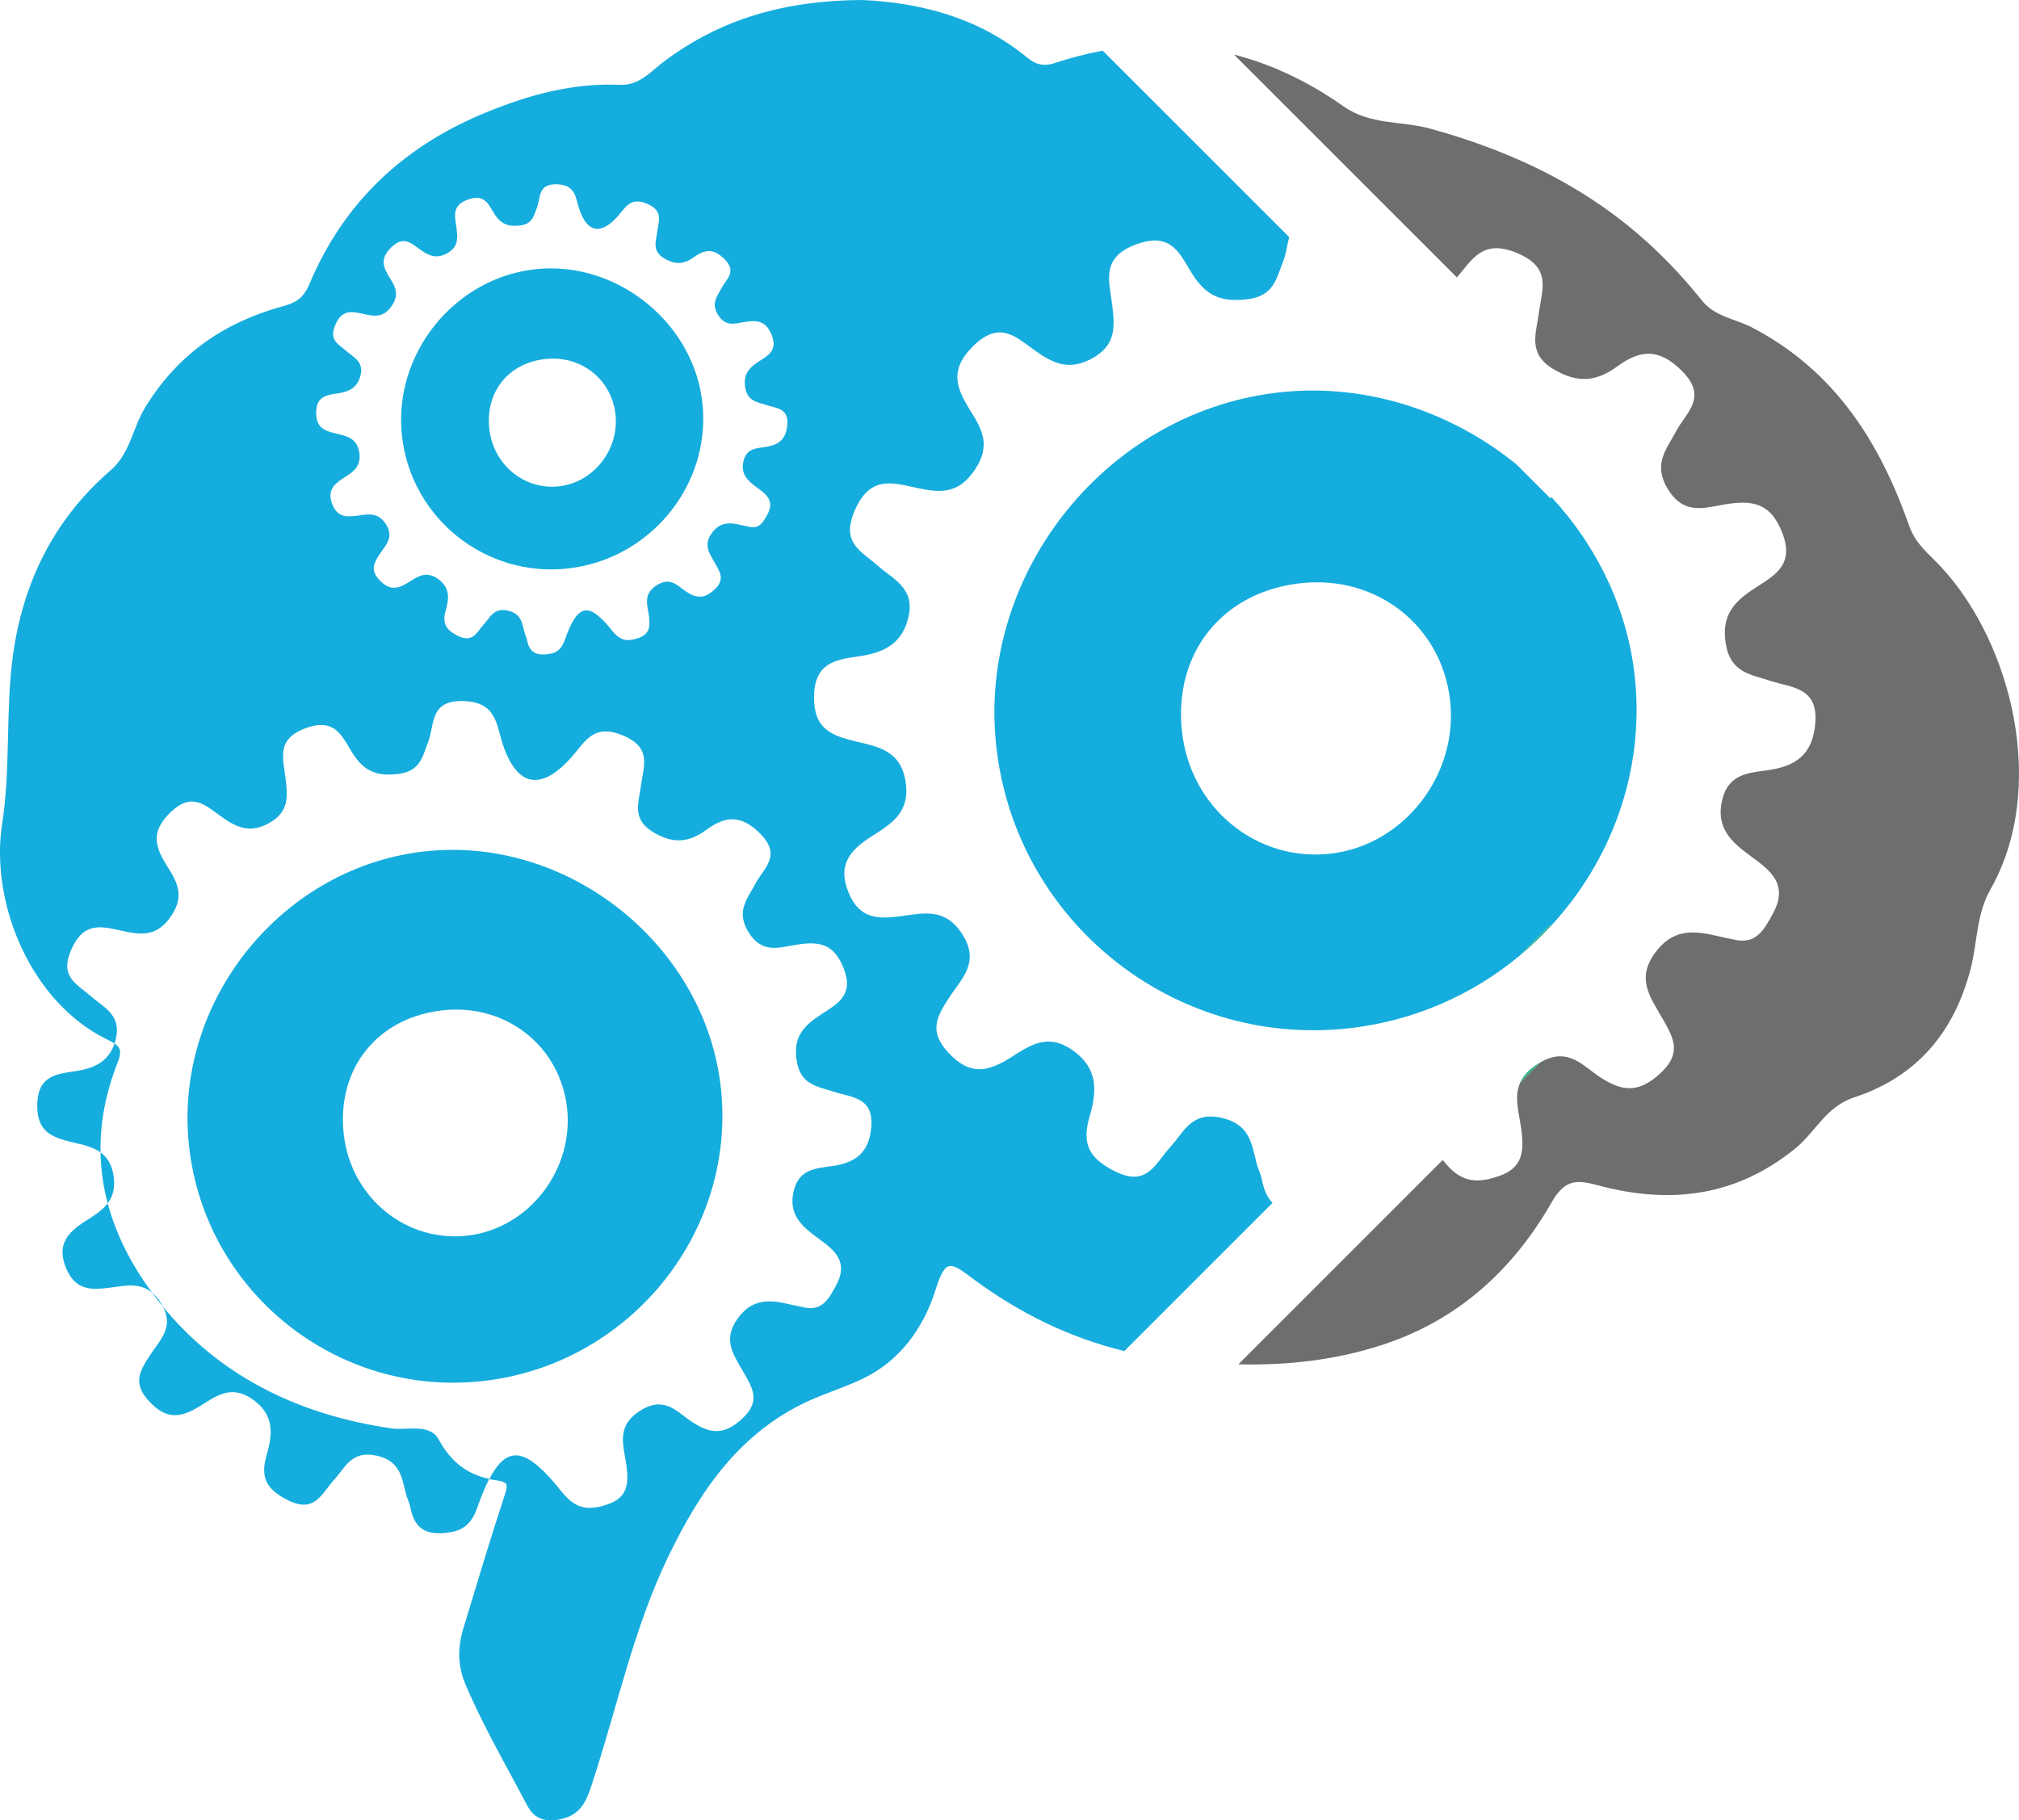 <?xml version="1.0" encoding="utf-8"?>
<!-- Generator: Adobe Illustrator 16.0.3, SVG Export Plug-In . SVG Version: 6.00 Build 0)  -->
<!DOCTYPE svg PUBLIC "-//W3C//DTD SVG 1.1//EN" "http://www.w3.org/Graphics/SVG/1.1/DTD/svg11.dtd">
<svg version="1.1" id="Layer_1" xmlns="http://www.w3.org/2000/svg" xmlns:xlink="http://www.w3.org/1999/xlink" x="0px" y="0px"
	 width="78.114px" height="70.438px" viewBox="0 0 78.114 70.438" enable-background="new 0 0 78.114 70.438" xml:space="preserve">
<path fill="#15ADDD" d="M4.393,45.494c-0.069-0.449-0.255-0.721-0.504-0.9c0.013,0.672,0.107,1.33,0.277,1.971
	C4.365,46.302,4.467,45.97,4.393,45.494z"/>
<path fill="#15ADDD" d="M27.901,42.195c-0.545-5.51-5.768-9.789-11.311-9.265c-5.633,0.533-9.9,5.791-9.275,11.429
	c0.624,5.627,5.698,9.695,11.333,9.086C24.285,52.835,28.451,47.771,27.901,42.195z M18.104,47.812
	c-2.401,0.283-4.543-1.475-4.808-3.949c-0.271-2.547,1.342-4.525,3.895-4.773c2.416-0.234,4.469,1.395,4.746,3.768
	C22.218,45.261,20.462,47.533,18.104,47.812z"/>
<path fill="#15ADDD" d="M49.682,15.165c-6.763,0.639-11.886,6.95-11.136,13.721c0.749,6.756,6.841,11.641,13.606,10.909
	c2.526-0.273,4.806-1.291,6.637-2.809l1.193-1.193l0.03,0.03c2.317-2.509,3.604-5.933,3.248-9.535
	c-0.267-2.69-1.462-5.137-3.234-7.051l-0.044,0.045l-1.311-1.311C56.198,15.964,52.988,14.853,49.682,15.165z M56.101,27.083
	c0.338,2.887-1.771,5.614-4.602,5.948c-2.883,0.341-5.455-1.771-5.771-4.74c-0.327-3.06,1.609-5.434,4.675-5.731
	C53.303,22.277,55.768,24.233,56.101,27.083z"/>
<path fill="#15ADDD" d="M5.882,50.019c0.136,0.184,0.277,0.365,0.425,0.545c-0.025-0.049-0.053-0.098-0.086-0.15
	C6.114,50.246,6,50.117,5.882,50.019z"/>
<path fill="#15ADDD" d="M48.819,45.636c-0.043-0.219-0.156-0.424-0.209-0.645c-0.19-0.789-0.289-1.506-1.375-1.74
	c-1.149-0.248-1.432,0.564-1.958,1.137c-0.575,0.623-0.886,1.564-2.135,0.941c-1.013-0.508-1.296-1.064-0.988-2.117
	c0.278-0.953,0.366-1.865-0.679-2.588c-1.004-0.695-1.72-0.102-2.445,0.344c-0.896,0.549-1.554,0.613-2.348-0.244
	c-0.78-0.844-0.416-1.418,0.063-2.156c0.462-0.709,1.178-1.328,0.488-2.412c-0.662-1.04-1.497-0.819-2.369-0.705
	c-0.875,0.115-1.597,0.128-2.024-0.891c-0.467-1.115,0.078-1.688,0.903-2.209c0.771-0.488,1.477-0.932,1.295-2.103
	c-0.186-1.202-1.062-1.351-1.922-1.557c-0.941-0.225-1.631-0.48-1.622-1.714c0.01-1.289,0.759-1.443,1.715-1.578
	c0.931-0.13,1.706-0.45,1.946-1.551c0.238-1.099-0.602-1.435-1.196-1.958c-0.643-0.566-1.435-0.876-0.89-2.134
	c0.571-1.32,1.394-1.101,2.339-0.89c0.921,0.204,1.656,0.292,2.317-0.7c0.604-0.909,0.289-1.526-0.161-2.241
	c-0.551-0.874-0.873-1.603,0.111-2.555c0.988-0.953,1.598-0.36,2.312,0.155c0.707,0.51,1.339,0.85,2.257,0.35
	c0.951-0.519,0.889-1.243,0.783-2.096c-0.115-0.926-0.445-1.823,0.95-2.33c1.447-0.525,1.719,0.521,2.219,1.256
	c0.534,0.786,1.114,0.988,2.067,0.874c1.016-0.121,1.118-0.789,1.386-1.48c0.112-0.288,0.15-0.62,0.228-0.925l-7.214-7.213
	c-0.617,0.114-1.24,0.275-1.871,0.483c-0.477,0.157-0.783,0.005-1.065-0.227C37.805,0.641,35.545,0.106,33.375,0
	c-2.981,0.013-5.482,0.719-7.7,2.39c-0.497,0.374-0.944,0.928-1.693,0.894c-1.798-0.08-3.463,0.37-5.136,1.049
	c-3.223,1.309-5.541,3.489-6.878,6.664c-0.24,0.571-0.557,0.726-1.017,0.851c-2.282,0.626-4.075,1.853-5.337,3.923
	c-0.483,0.793-0.578,1.777-1.332,2.427c-2.202,1.897-3.406,4.365-3.786,7.198c-0.288,2.147-0.078,4.335-0.414,6.493
	c-0.47,3.015,1.082,6.907,4.104,8.356c0.099,0.047,0.177,0.09,0.244,0.135c0.022-0.068,0.043-0.139,0.06-0.215
	c0.198-0.914-0.501-1.193-0.995-1.631c-0.536-0.471-1.195-0.729-0.742-1.777c0.477-1.099,1.16-0.917,1.949-0.741
	c0.766,0.171,1.379,0.243,1.929-0.583c0.503-0.758,0.241-1.271-0.134-1.867c-0.459-0.728-0.727-1.334,0.094-2.127
	c0.822-0.794,1.33-0.301,1.925,0.129c0.588,0.424,1.115,0.708,1.88,0.291c0.791-0.432,0.739-1.035,0.651-1.746
	c-0.095-0.771-0.37-1.519,0.792-1.94c1.205-0.438,1.432,0.435,1.849,1.046c0.444,0.655,0.928,0.823,1.722,0.729
	c0.846-0.101,0.931-0.657,1.154-1.233c0.261-0.671,0.043-1.626,1.367-1.586c1.286,0.039,1.264,0.901,1.526,1.687
	c0.549,1.64,1.484,1.807,2.659,0.478c0.522-0.59,0.838-1.306,1.965-0.842c1.158,0.476,0.816,1.18,0.713,1.97
	c-0.083,0.641-0.363,1.284,0.487,1.786c0.787,0.465,1.384,0.388,2.053-0.101c0.734-0.536,1.345-0.592,2.088,0.164
	c0.832,0.844,0.121,1.327-0.2,1.932c-0.315,0.593-0.758,1.064-0.264,1.868c0.514,0.833,1.159,0.602,1.793,0.497
	c0.884-0.15,1.503-0.098,1.894,0.914c0.396,1.027-0.242,1.363-0.866,1.766c-0.671,0.434-1.111,0.873-0.953,1.814
	c0.156,0.932,0.812,0.98,1.454,1.191c0.676,0.219,1.52,0.203,1.43,1.348c-0.081,1.037-0.644,1.404-1.547,1.527
	c-0.616,0.086-1.239,0.121-1.447,0.926c-0.238,0.926,0.292,1.393,0.925,1.854c0.631,0.457,1.214,0.906,0.701,1.844
	c-0.298,0.545-0.552,1.008-1.278,0.83c-0.184-0.039-0.368-0.072-0.55-0.117c-0.767-0.182-1.424-0.211-1.982,0.568
	c-0.59,0.824-0.143,1.402,0.224,2.051c0.343,0.604,0.7,1.123-0.03,1.803c-0.698,0.65-1.229,0.613-1.96,0.131
	c-0.569-0.375-1.05-1.02-1.985-0.436c-0.992,0.621-0.636,1.387-0.543,2.145c0.086,0.689,0.049,1.223-0.734,1.488
	c-0.73,0.248-1.229,0.193-1.77-0.486c-1.337-1.684-2.089-1.877-2.803-0.494c0.101,0.021,0.204,0.041,0.312,0.055
	c0.441,0.059,0.4,0.211,0.279,0.58c-0.562,1.705-1.073,3.428-1.597,5.146c-0.221,0.727-0.223,1.439,0.081,2.158
	c0.688,1.625,1.575,3.145,2.396,4.699c0.272,0.516,0.684,0.643,1.258,0.531c0.918-0.178,1.083-0.879,1.32-1.611
	c0.924-2.854,1.554-5.811,2.863-8.535c1.268-2.637,2.871-4.977,5.71-6.164c0.594-0.248,1.208-0.451,1.788-0.725
	c1.479-0.695,2.388-1.988,2.845-3.432c0.413-1.303,0.593-1.09,1.53-0.4c1.751,1.287,3.679,2.234,5.783,2.744l5.734-5.734
	C49.023,46.335,48.896,46.031,48.819,45.636z M30.461,16.437c-0.046,0.585-0.363,0.793-0.873,0.863
	c-0.348,0.048-0.7,0.067-0.817,0.521c-0.136,0.523,0.164,0.788,0.522,1.048c0.355,0.259,0.686,0.512,0.396,1.042
	c-0.168,0.308-0.312,0.569-0.723,0.469c-0.104-0.021-0.207-0.041-0.311-0.066c-0.433-0.104-0.804-0.119-1.12,0.321
	c-0.332,0.466-0.08,0.792,0.127,1.158c0.193,0.342,0.396,0.635-0.017,1.019c-0.395,0.367-0.694,0.347-1.107,0.074
	c-0.322-0.212-0.593-0.576-1.121-0.246c-0.561,0.351-0.36,0.782-0.308,1.212c0.049,0.39,0.027,0.69-0.415,0.84
	c-0.412,0.141-0.693,0.109-0.999-0.274c-0.914-1.149-1.344-1.071-1.837,0.329c-0.143,0.404-0.339,0.545-0.748,0.576
	c-0.461,0.035-0.647-0.172-0.727-0.574c-0.02-0.104-0.073-0.199-0.098-0.303c-0.09-0.371-0.137-0.709-0.647-0.819
	c-0.54-0.116-0.674,0.266-0.921,0.535c-0.271,0.294-0.417,0.736-1.005,0.442c-0.477-0.238-0.609-0.5-0.465-0.996
	c0.131-0.448,0.173-0.878-0.319-1.218c-0.473-0.326-0.81-0.047-1.15,0.162c-0.421,0.259-0.731,0.288-1.104-0.114
	c-0.367-0.397-0.196-0.668,0.029-1.015c0.218-0.334,0.555-0.625,0.229-1.136c-0.311-0.488-0.704-0.385-1.114-0.331
	c-0.412,0.054-0.751,0.061-0.952-0.42c-0.22-0.524,0.036-0.794,0.425-1.039c0.362-0.229,0.695-0.438,0.609-0.989
	c-0.088-0.565-0.5-0.635-0.904-0.732c-0.443-0.105-0.768-0.226-0.763-0.807c0.004-0.606,0.356-0.679,0.807-0.742
	c0.438-0.061,0.803-0.212,0.915-0.729c0.112-0.517-0.283-0.675-0.563-0.921c-0.303-0.267-0.675-0.412-0.419-1.004
	c0.269-0.622,0.655-0.519,1.101-0.42c0.434,0.097,0.779,0.138,1.09-0.329c0.285-0.428,0.137-0.718-0.075-1.055
	c-0.259-0.411-0.411-0.754,0.053-1.201c0.465-0.449,0.752-0.17,1.088,0.072c0.332,0.24,0.63,0.4,1.062,0.165
	c0.447-0.244,0.418-0.586,0.368-0.986c-0.054-0.436-0.209-0.858,0.447-1.097c0.681-0.247,0.809,0.245,1.045,0.591
	c0.251,0.37,0.523,0.466,0.973,0.412c0.478-0.058,0.525-0.372,0.651-0.697c0.147-0.379,0.024-0.919,0.772-0.896
	c0.727,0.022,0.714,0.51,0.862,0.953c0.31,0.927,0.839,1.021,1.503,0.27c0.294-0.333,0.473-0.737,1.109-0.476
	c0.654,0.27,0.461,0.667,0.403,1.113C25.378,9.353,25.22,9.717,25.701,10c0.445,0.263,0.781,0.22,1.159-0.057
	c0.416-0.303,0.761-0.334,1.18,0.093c0.471,0.478,0.069,0.75-0.112,1.091c-0.178,0.335-0.429,0.602-0.148,1.056
	c0.289,0.471,0.654,0.341,1.012,0.28c0.5-0.084,0.85-0.055,1.07,0.517c0.224,0.58-0.137,0.771-0.489,0.998
	c-0.38,0.245-0.629,0.493-0.539,1.024c0.089,0.525,0.459,0.555,0.822,0.673C30.036,15.799,30.513,15.789,30.461,16.437z"/>
<path fill="#6D6E70" d="M75.107,21.945c-0.453-0.491-0.992-0.881-1.24-1.59c-1.14-3.254-2.889-6.025-6.095-7.69
	c-0.637-0.33-1.421-0.405-1.926-1.036c-0.568-0.71-1.177-1.38-1.849-2.013c-2.483-2.341-5.424-3.748-8.674-4.641
	c-1.109-0.305-2.302-0.127-3.346-0.862c-1.362-0.96-2.776-1.627-4.236-2.002l8.625,8.625c0.597-0.696,0.993-1.495,2.309-0.953
	c1.391,0.572,0.981,1.417,0.856,2.365c-0.1,0.769-0.437,1.542,0.585,2.145c0.945,0.559,1.661,0.466,2.464-0.12
	c0.883-0.645,1.615-0.711,2.508,0.196c0.998,1.014,0.146,1.594-0.241,2.318c-0.377,0.712-0.909,1.279-0.315,2.244
	c0.615,1,1.392,0.724,2.151,0.596c1.062-0.18,1.806-0.117,2.275,1.097c0.475,1.233-0.293,1.638-1.041,2.121
	c-0.807,0.521-1.335,1.048-1.146,2.179c0.188,1.117,0.976,1.177,1.747,1.429c0.812,0.264,1.824,0.244,1.716,1.618
	c-0.097,1.245-0.772,1.686-1.857,1.835c-0.739,0.102-1.487,0.145-1.736,1.11c-0.287,1.11,0.35,1.674,1.11,2.226
	c0.756,0.549,1.456,1.088,0.841,2.215c-0.357,0.654-0.662,1.209-1.535,0.996c-0.22-0.047-0.441-0.089-0.66-0.142
	c-0.921-0.219-1.708-0.253-2.38,0.683c-0.708,0.988-0.171,1.684,0.27,2.461c0.411,0.727,0.84,1.35-0.037,2.166
	c-0.838,0.781-1.475,0.734-2.353,0.156c-0.667-0.439-1.232-1.182-2.301-0.568l-0.778,0.777c-0.262,0.578-0.034,1.213,0.044,1.844
	c0.103,0.828,0.058,1.467-0.882,1.785c-0.877,0.299-1.476,0.234-2.125-0.584c-0.013-0.016-0.024-0.029-0.036-0.045l-7.909,7.91
	c1.877,0.041,3.735-0.156,5.57-0.754c2.932-0.955,5.063-2.912,6.555-5.521c0.513-0.895,0.97-0.873,1.779-0.656
	c2.768,0.744,5.336,0.461,7.657-1.434c0.771-0.631,1.176-1.607,2.262-1.965c2.424-0.795,3.886-2.52,4.521-5.021
	c0.255-1.008,0.204-2.058,0.762-3.041C79.215,30.523,77.871,24.944,75.107,21.945z"/>
<path fill="#15ADDD" d="M20.791,10.41c-3.182,0.301-5.593,3.271-5.239,6.457c0.353,3.179,3.219,5.478,6.402,5.133
	c3.185-0.345,5.538-3.206,5.227-6.355C26.873,12.532,23.922,10.115,20.791,10.41z M21.646,18.817
	c-1.356,0.16-2.566-0.833-2.716-2.231c-0.153-1.438,0.758-2.556,2.2-2.696c1.364-0.133,2.524,0.788,2.681,2.129
	C23.97,17.377,22.978,18.66,21.646,18.817z"/>
<path fill="#15ADDD" d="M16.974,55.705c-0.344-0.637-1.224-0.344-1.83-0.432c-3.461-0.502-6.488-1.922-8.717-4.563
	c-0.041-0.049-0.08-0.098-0.12-0.146c0.421,0.811-0.129,1.303-0.491,1.859c-0.4,0.613-0.703,1.094-0.054,1.795
	c0.662,0.715,1.21,0.662,1.956,0.203c0.604-0.369,1.199-0.863,2.037-0.285c0.869,0.602,0.796,1.361,0.564,2.154
	c-0.256,0.879-0.021,1.342,0.823,1.764c1.041,0.521,1.3-0.264,1.778-0.783c0.438-0.477,0.674-1.152,1.631-0.947
	c0.904,0.195,0.986,0.793,1.146,1.451c0.043,0.182,0.138,0.354,0.173,0.535c0.141,0.711,0.471,1.078,1.286,1.016
	c0.726-0.055,1.071-0.305,1.323-1.02c0.151-0.43,0.299-0.787,0.449-1.076C18.071,57.042,17.438,56.564,16.974,55.705z"/>
<path fill="#15ADDD" d="M3.315,47.246c-0.687,0.434-1.142,0.91-0.752,1.84c0.355,0.848,0.957,0.838,1.687,0.742
	c0.584-0.076,1.148-0.209,1.633,0.191c-0.803-1.086-1.394-2.24-1.716-3.455C3.958,46.837,3.644,47.037,3.315,47.246z"/>
<path fill="#15ADDD" d="M4.552,41.115c0.157-0.396,0.121-0.572-0.121-0.736c-0.25,0.744-0.851,0.979-1.561,1.078
	c-0.797,0.111-1.421,0.24-1.429,1.314c-0.008,1.027,0.567,1.238,1.351,1.428c0.395,0.094,0.793,0.174,1.097,0.395
	C3.87,43.474,4.077,42.314,4.552,41.115z"/>
<path fill="#32B182" d="M58.79,36.986c0.435-0.359,0.843-0.75,1.224-1.163l-0.03-0.03L58.79,36.986z"/>
<path fill="#32B182" d="M58.818,41.886l0.778-0.777c-0.028,0.016-0.055,0.029-0.083,0.047C59.147,41.384,58.934,41.63,58.818,41.886
	z"/>
</svg>
